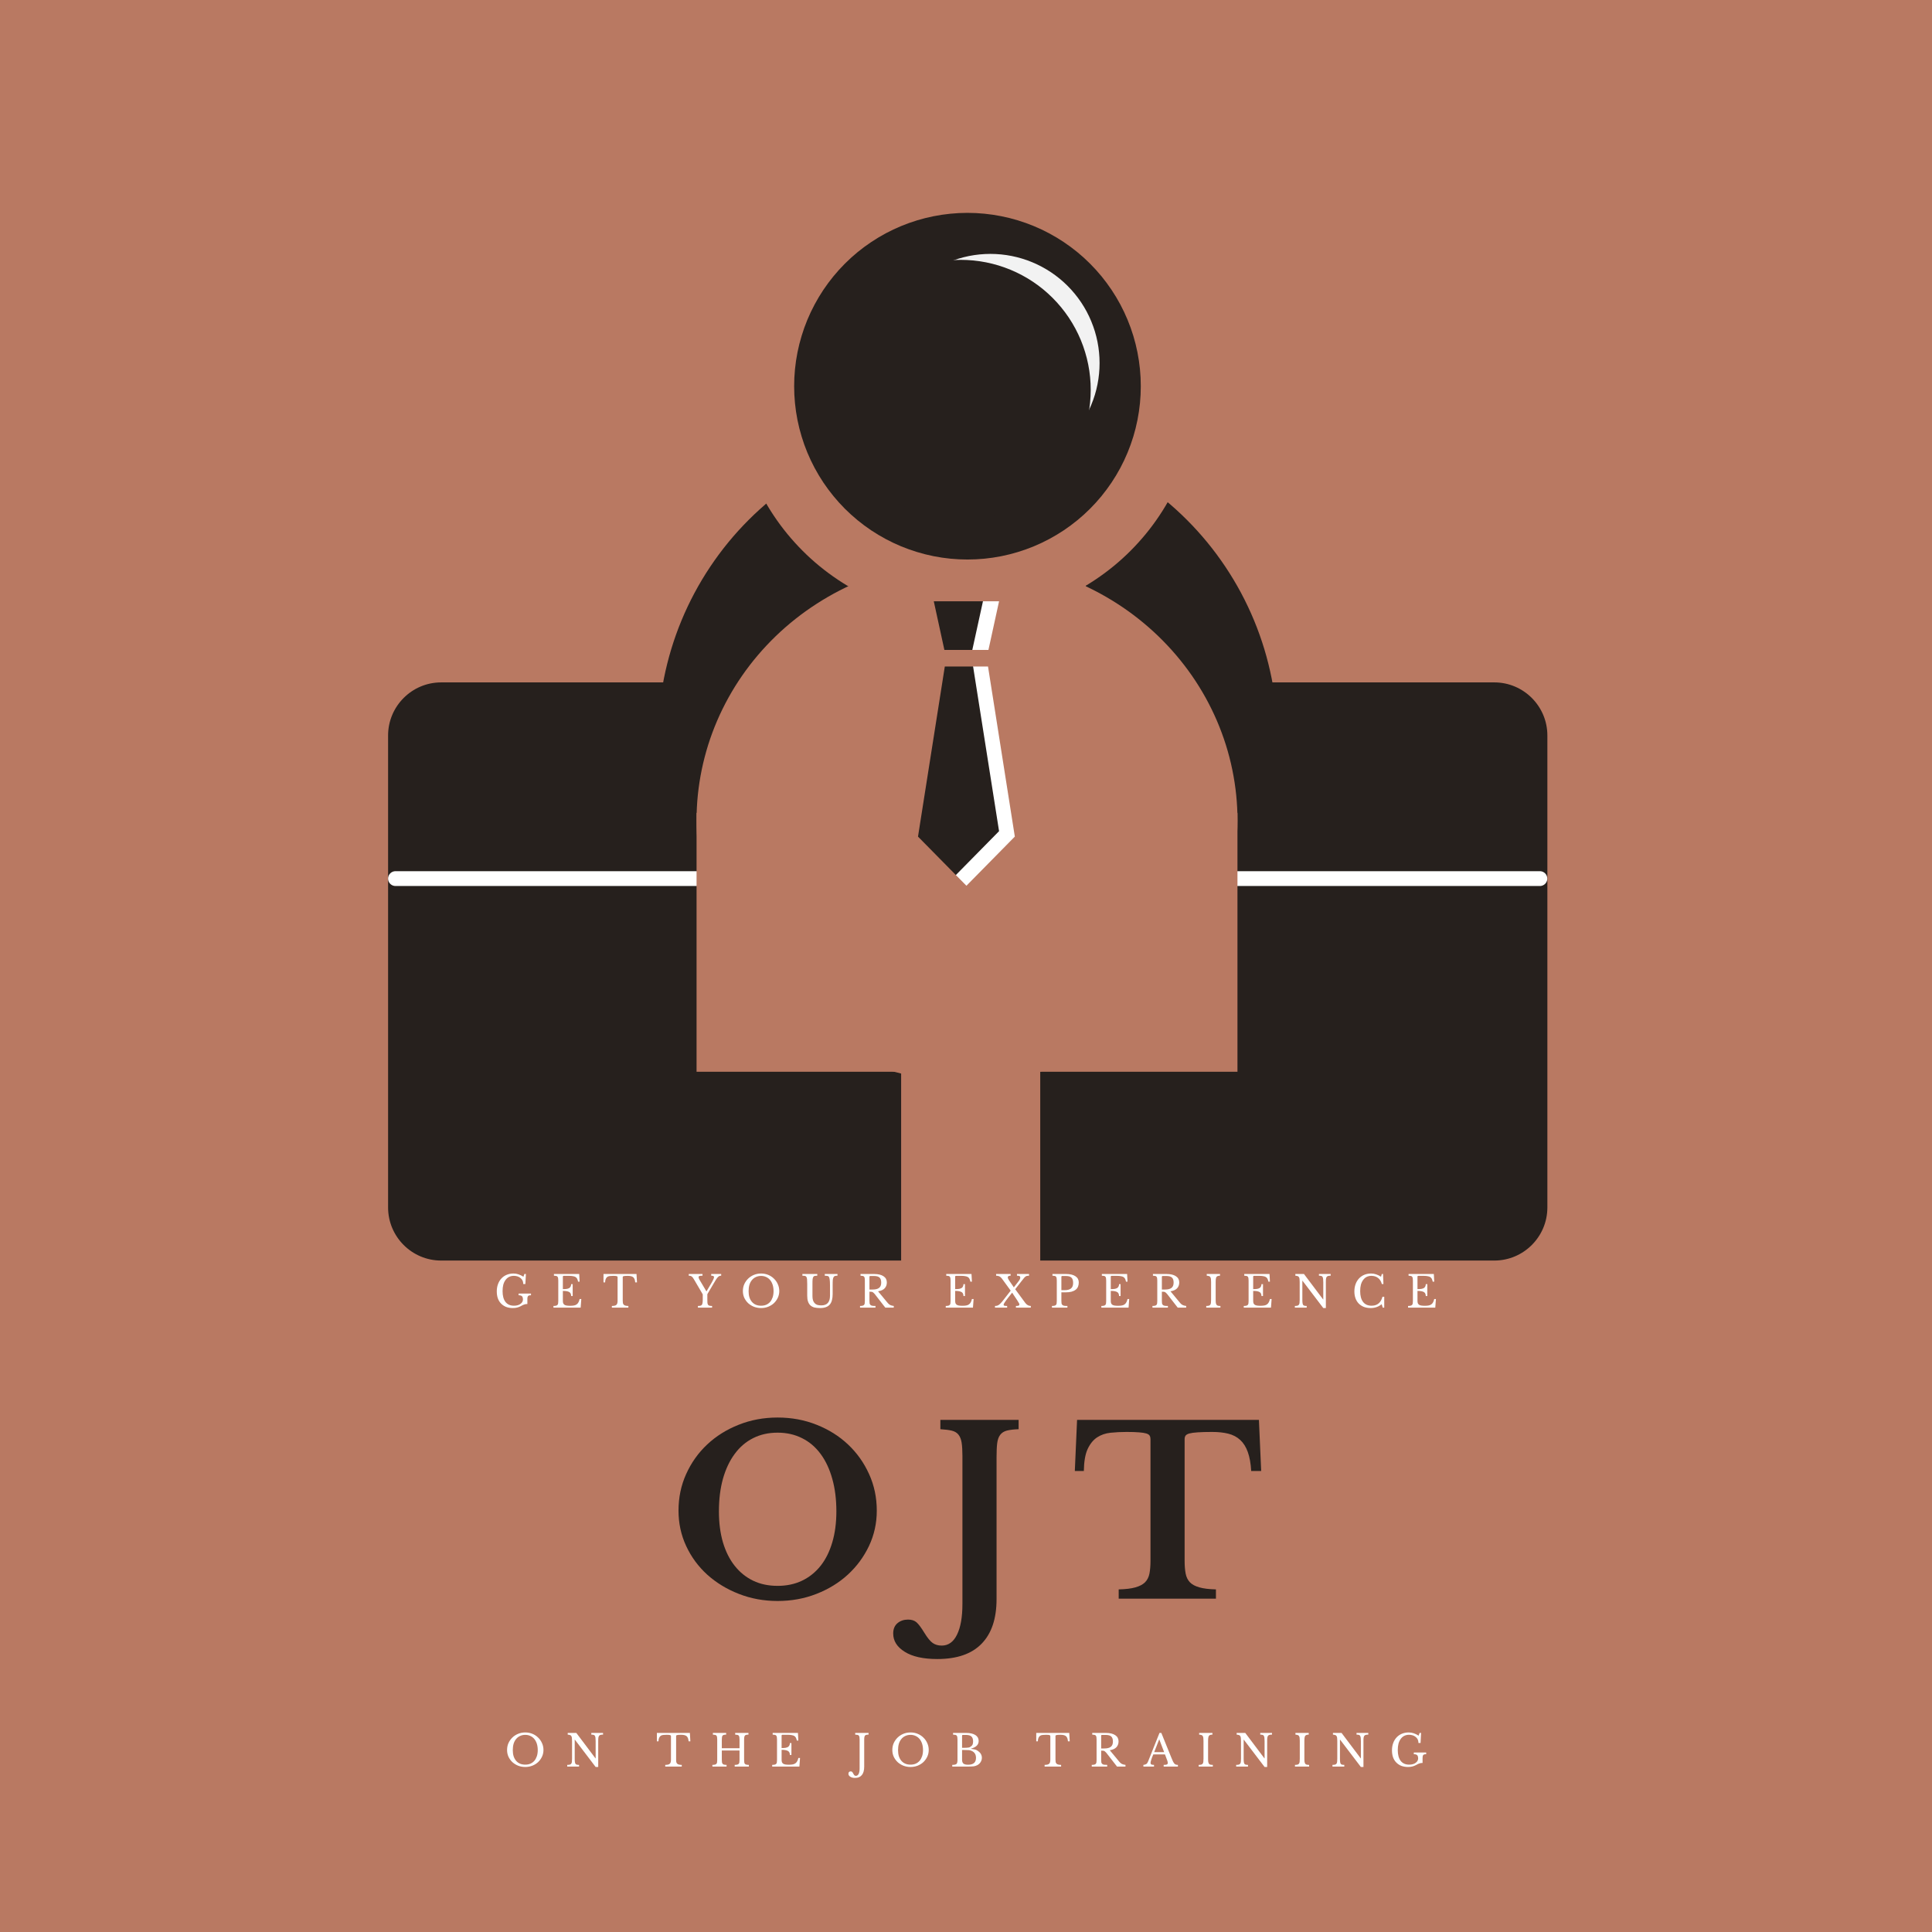 <?xml version="1.0" encoding="UTF-8"?><svg xmlns="http://www.w3.org/2000/svg" xmlns:xlink="http://www.w3.org/1999/xlink" width="375" zoomAndPan="magnify" viewBox="0 0 375 375" height="375" preserveAspectRatio="xMidYMid meet" version="1.0"><defs><g><g id="glyph-0-0"/><g id="glyph-0-1"><path d="M 21.266 -35.156 C 23.973 -35.156 26.5 -34.688 28.844 -33.75 C 31.188 -32.82 33.219 -31.547 34.938 -29.922 C 36.664 -28.297 38.023 -26.383 39.016 -24.188 C 40.016 -22 40.516 -19.629 40.516 -17.078 C 40.516 -14.641 40.008 -12.352 39 -10.219 C 37.988 -8.094 36.617 -6.238 34.891 -4.656 C 33.172 -3.082 31.141 -1.836 28.797 -0.922 C 26.453 -0.004 23.941 0.453 21.266 0.453 C 18.598 0.453 16.094 -0.004 13.75 -0.922 C 11.406 -1.836 9.359 -3.082 7.609 -4.656 C 5.867 -6.238 4.504 -8.094 3.516 -10.219 C 2.523 -12.352 2.031 -14.641 2.031 -17.078 C 2.031 -19.629 2.523 -22 3.516 -24.188 C 4.504 -26.383 5.863 -28.297 7.594 -29.922 C 9.32 -31.547 11.359 -32.82 13.703 -33.75 C 16.047 -34.688 18.566 -35.156 21.266 -35.156 Z M 21.266 -2.484 C 23.016 -2.484 24.594 -2.816 26 -3.484 C 27.414 -4.16 28.617 -5.125 29.609 -6.375 C 30.598 -7.625 31.352 -9.141 31.875 -10.922 C 32.406 -12.711 32.672 -14.719 32.672 -16.938 C 32.672 -19.281 32.406 -21.391 31.875 -23.266 C 31.352 -25.148 30.598 -26.758 29.609 -28.094 C 28.617 -29.438 27.414 -30.457 26 -31.156 C 24.594 -31.863 23.016 -32.219 21.266 -32.219 C 19.492 -32.219 17.91 -31.863 16.516 -31.156 C 15.117 -30.457 13.926 -29.438 12.938 -28.094 C 11.945 -26.758 11.188 -25.148 10.656 -23.266 C 10.133 -21.391 9.875 -19.281 9.875 -16.938 C 9.875 -14.719 10.133 -12.711 10.656 -10.922 C 11.188 -9.141 11.945 -7.625 12.938 -6.375 C 13.926 -5.125 15.117 -4.16 16.516 -3.484 C 17.91 -2.816 19.492 -2.484 21.266 -2.484 Z M 21.266 -2.484 "/></g><g id="glyph-0-2"><path d="M 5.859 -27.766 C 5.859 -28.805 5.805 -29.648 5.703 -30.297 C 5.598 -30.941 5.395 -31.453 5.094 -31.828 C 4.789 -32.211 4.359 -32.473 3.797 -32.609 C 3.242 -32.742 2.504 -32.836 1.578 -32.891 L 1.578 -34.703 L 16.766 -34.703 L 16.766 -32.891 C 15.828 -32.859 15.07 -32.77 14.5 -32.625 C 13.938 -32.477 13.504 -32.207 13.203 -31.812 C 12.898 -31.426 12.703 -30.883 12.609 -30.188 C 12.523 -29.5 12.484 -28.582 12.484 -27.438 L 12.484 0.094 C 12.484 3.875 11.52 6.754 9.594 8.734 C 7.676 10.723 4.805 11.719 0.984 11.719 C -1.742 11.719 -3.852 11.25 -5.344 10.312 C -6.832 9.383 -7.578 8.203 -7.578 6.766 C -7.578 5.891 -7.297 5.219 -6.734 4.75 C -6.18 4.289 -5.5 4.062 -4.688 4.062 C -4 4.062 -3.453 4.238 -3.047 4.594 C -2.641 4.957 -2.133 5.633 -1.531 6.625 C -0.926 7.613 -0.383 8.273 0.094 8.609 C 0.57 8.941 1.156 9.109 1.844 9.109 C 3.133 9.109 4.125 8.398 4.812 6.984 C 5.508 5.566 5.859 3.582 5.859 1.031 Z M 5.859 -27.766 "/></g><g id="glyph-0-3"><path d="M 36.719 -24.781 L 34.781 -24.781 C 34.695 -26.258 34.477 -27.484 34.125 -28.453 C 33.781 -29.43 33.289 -30.211 32.656 -30.797 C 32.031 -31.379 31.266 -31.785 30.359 -32.016 C 29.461 -32.242 28.414 -32.359 27.219 -32.359 C 26.039 -32.359 25.098 -32.332 24.391 -32.281 C 23.691 -32.238 23.156 -32.164 22.781 -32.062 C 22.406 -31.957 22.156 -31.812 22.031 -31.625 C 21.914 -31.445 21.859 -31.223 21.859 -30.953 L 21.859 -7.344 C 21.859 -6.383 21.926 -5.555 22.062 -4.859 C 22.195 -4.172 22.473 -3.609 22.891 -3.172 C 23.305 -2.742 23.922 -2.414 24.734 -2.188 C 25.547 -1.957 26.613 -1.828 27.938 -1.797 L 27.938 0 L 9.062 0 L 9.062 -1.797 C 10.406 -1.828 11.484 -1.957 12.297 -2.188 C 13.109 -2.414 13.734 -2.742 14.172 -3.172 C 14.609 -3.609 14.895 -4.172 15.031 -4.859 C 15.164 -5.555 15.234 -6.383 15.234 -7.344 L 15.234 -30.953 C 15.234 -31.223 15.18 -31.445 15.078 -31.625 C 14.973 -31.812 14.754 -31.957 14.422 -32.062 C 14.086 -32.164 13.613 -32.238 13 -32.281 C 12.383 -32.332 11.582 -32.359 10.594 -32.359 C 9.508 -32.359 8.473 -32.305 7.484 -32.203 C 6.492 -32.098 5.617 -31.797 4.859 -31.297 C 4.109 -30.797 3.5 -30.039 3.031 -29.031 C 2.57 -28.031 2.328 -26.613 2.297 -24.781 L 0.547 -24.781 L 0.984 -34.703 L 36.281 -34.703 Z M 36.719 -24.781 "/></g><g id="glyph-1-0"/><g id="glyph-1-1"><path d="M 3.625 0.078 C 3.145 0.078 2.711 0.004 2.328 -0.141 C 1.941 -0.297 1.613 -0.516 1.344 -0.797 C 1.07 -1.078 0.863 -1.414 0.719 -1.812 C 0.582 -2.219 0.516 -2.664 0.516 -3.156 C 0.516 -3.664 0.594 -4.133 0.75 -4.562 C 0.906 -4.988 1.125 -5.352 1.406 -5.656 C 1.695 -5.969 2.039 -6.207 2.438 -6.375 C 2.832 -6.539 3.273 -6.625 3.766 -6.625 C 4.098 -6.625 4.414 -6.57 4.719 -6.469 C 5.02 -6.375 5.344 -6.219 5.688 -6 L 5.875 -6.531 L 6.172 -6.531 L 6.062 -4.578 L 5.656 -4.578 C 5.656 -4.859 5.602 -5.098 5.5 -5.297 C 5.395 -5.492 5.254 -5.656 5.078 -5.781 C 4.91 -5.914 4.719 -6.016 4.5 -6.078 C 4.281 -6.141 4.055 -6.172 3.828 -6.172 C 3.484 -6.172 3.176 -6.102 2.906 -5.969 C 2.633 -5.832 2.406 -5.633 2.219 -5.375 C 2.031 -5.125 1.883 -4.816 1.781 -4.453 C 1.688 -4.086 1.641 -3.672 1.641 -3.203 C 1.641 -2.297 1.828 -1.598 2.203 -1.109 C 2.586 -0.617 3.141 -0.375 3.859 -0.375 C 4.129 -0.375 4.367 -0.406 4.578 -0.469 C 4.797 -0.531 4.977 -0.617 5.125 -0.734 C 5.281 -0.848 5.395 -0.973 5.469 -1.109 C 5.551 -1.254 5.594 -1.406 5.594 -1.562 C 5.594 -1.895 5.523 -2.117 5.391 -2.234 C 5.254 -2.348 5.039 -2.406 4.75 -2.406 L 4.75 -2.734 L 7.156 -2.734 L 7.156 -2.406 C 7.02 -2.406 6.906 -2.395 6.812 -2.375 C 6.719 -2.352 6.645 -2.312 6.594 -2.25 C 6.539 -2.188 6.504 -2.109 6.484 -2.016 C 6.461 -1.922 6.453 -1.801 6.453 -1.656 L 6.453 -0.703 C 6.348 -0.703 6.25 -0.695 6.156 -0.688 C 6.07 -0.676 5.984 -0.656 5.891 -0.625 C 5.797 -0.594 5.688 -0.551 5.562 -0.5 C 5.445 -0.445 5.312 -0.375 5.156 -0.281 C 4.957 -0.176 4.727 -0.086 4.469 -0.016 C 4.219 0.047 3.938 0.078 3.625 0.078 Z M 3.625 0.078 "/></g><g id="glyph-1-2"><path d="M 2.203 -3.594 C 2.516 -3.594 2.77 -3.609 2.969 -3.641 C 3.176 -3.68 3.336 -3.738 3.453 -3.812 C 3.578 -3.895 3.664 -4 3.719 -4.125 C 3.781 -4.25 3.812 -4.395 3.812 -4.562 L 4.109 -4.562 L 4.109 -2.25 L 3.812 -2.25 C 3.812 -2.414 3.785 -2.562 3.734 -2.688 C 3.691 -2.812 3.609 -2.914 3.484 -3 C 3.359 -3.082 3.191 -3.145 2.984 -3.188 C 2.785 -3.227 2.523 -3.25 2.203 -3.25 L 2.203 -1.328 C 2.203 -1.141 2.223 -0.984 2.266 -0.859 C 2.316 -0.742 2.395 -0.645 2.5 -0.562 C 2.613 -0.488 2.758 -0.438 2.938 -0.406 C 3.125 -0.375 3.348 -0.359 3.609 -0.359 C 3.91 -0.359 4.164 -0.379 4.375 -0.422 C 4.582 -0.461 4.754 -0.535 4.891 -0.641 C 5.035 -0.742 5.148 -0.879 5.234 -1.047 C 5.328 -1.211 5.398 -1.422 5.453 -1.672 L 5.781 -1.672 L 5.656 0 L 0.375 0 L 0.375 -0.328 C 0.57 -0.328 0.734 -0.344 0.859 -0.375 C 0.984 -0.406 1.078 -0.453 1.141 -0.516 C 1.211 -0.586 1.258 -0.688 1.281 -0.812 C 1.301 -0.938 1.312 -1.098 1.312 -1.297 L 1.312 -5.25 C 1.312 -5.445 1.301 -5.602 1.281 -5.719 C 1.258 -5.844 1.219 -5.941 1.156 -6.016 C 1.102 -6.086 1.02 -6.133 0.906 -6.156 C 0.789 -6.176 0.645 -6.191 0.469 -6.203 L 0.469 -6.531 L 5.375 -6.531 L 5.453 -5.047 L 5.156 -5.047 C 5.113 -5.266 5.055 -5.445 4.984 -5.594 C 4.91 -5.738 4.805 -5.852 4.672 -5.938 C 4.535 -6.02 4.363 -6.078 4.156 -6.109 C 3.957 -6.148 3.711 -6.172 3.422 -6.172 L 2.344 -6.172 C 2.25 -6.172 2.203 -6.125 2.203 -6.031 Z M 2.203 -3.594 "/></g><g id="glyph-1-3"><path d="M 6.672 -4.906 L 6.328 -4.906 C 6.305 -5.156 6.266 -5.359 6.203 -5.516 C 6.141 -5.68 6.051 -5.812 5.938 -5.906 C 5.82 -6 5.676 -6.066 5.5 -6.109 C 5.32 -6.148 5.113 -6.172 4.875 -6.172 C 4.664 -6.172 4.492 -6.164 4.359 -6.156 C 4.234 -6.145 4.133 -6.129 4.062 -6.109 C 4 -6.086 3.957 -6.062 3.938 -6.031 C 3.914 -6 3.906 -5.957 3.906 -5.906 L 3.906 -1.359 C 3.906 -1.18 3.914 -1.023 3.938 -0.891 C 3.969 -0.766 4.02 -0.66 4.094 -0.578 C 4.176 -0.492 4.289 -0.43 4.438 -0.391 C 4.582 -0.348 4.77 -0.328 5 -0.328 L 5 0 L 1.797 0 L 1.797 -0.328 C 2.035 -0.328 2.227 -0.348 2.375 -0.391 C 2.52 -0.43 2.629 -0.492 2.703 -0.578 C 2.785 -0.66 2.836 -0.766 2.859 -0.891 C 2.891 -1.023 2.906 -1.18 2.906 -1.359 L 2.906 -5.906 C 2.906 -5.957 2.895 -6 2.875 -6.031 C 2.852 -6.062 2.812 -6.086 2.75 -6.109 C 2.695 -6.129 2.613 -6.145 2.5 -6.156 C 2.395 -6.164 2.25 -6.172 2.062 -6.172 C 1.844 -6.172 1.641 -6.16 1.453 -6.141 C 1.266 -6.129 1.098 -6.082 0.953 -6 C 0.816 -5.914 0.707 -5.785 0.625 -5.609 C 0.539 -5.441 0.492 -5.207 0.484 -4.906 L 0.172 -4.906 L 0.172 -6.531 L 6.578 -6.531 Z M 6.672 -4.906 "/></g><g id="glyph-1-4"/><g id="glyph-1-5"><path d="M 0.969 -5.484 C 0.883 -5.629 0.805 -5.75 0.734 -5.844 C 0.66 -5.938 0.582 -6.008 0.5 -6.062 C 0.426 -6.125 0.348 -6.16 0.266 -6.172 C 0.18 -6.191 0.078 -6.203 -0.047 -6.203 L -0.047 -6.531 L 2.625 -6.531 L 2.625 -6.203 C 2.344 -6.203 2.145 -6.18 2.031 -6.141 C 1.914 -6.098 1.859 -6.023 1.859 -5.922 C 1.859 -5.805 1.922 -5.633 2.047 -5.406 L 3.375 -3.172 L 3.406 -3.172 L 4.359 -4.781 C 4.535 -5.082 4.66 -5.32 4.734 -5.5 C 4.816 -5.676 4.859 -5.816 4.859 -5.922 C 4.859 -6.023 4.816 -6.098 4.734 -6.141 C 4.648 -6.18 4.508 -6.203 4.312 -6.203 L 4.312 -6.531 L 6.25 -6.531 L 6.25 -6.203 C 6.133 -6.203 6.031 -6.188 5.938 -6.156 C 5.844 -6.125 5.742 -6.055 5.641 -5.953 C 5.535 -5.848 5.422 -5.707 5.297 -5.531 C 5.18 -5.352 5.035 -5.113 4.859 -4.812 L 3.562 -2.609 L 3.562 -1.609 C 3.562 -1.328 3.566 -1.102 3.578 -0.938 C 3.598 -0.77 3.641 -0.641 3.703 -0.547 C 3.773 -0.461 3.867 -0.406 3.984 -0.375 C 4.109 -0.344 4.273 -0.328 4.484 -0.328 L 4.484 0 L 1.734 0 L 1.734 -0.328 C 1.93 -0.328 2.094 -0.344 2.219 -0.375 C 2.344 -0.406 2.438 -0.461 2.5 -0.547 C 2.562 -0.629 2.602 -0.75 2.625 -0.906 C 2.656 -1.07 2.672 -1.285 2.672 -1.547 L 2.672 -2.578 Z M 0.969 -5.484 "/></g><g id="glyph-1-6"><path d="M 4.016 -6.625 C 4.516 -6.625 4.977 -6.535 5.406 -6.359 C 5.832 -6.18 6.203 -5.938 6.516 -5.625 C 6.836 -5.32 7.086 -4.961 7.266 -4.547 C 7.453 -4.141 7.547 -3.695 7.547 -3.219 C 7.547 -2.758 7.453 -2.328 7.266 -1.922 C 7.078 -1.523 6.828 -1.176 6.516 -0.875 C 6.203 -0.582 5.828 -0.348 5.391 -0.172 C 4.961 -0.004 4.504 0.078 4.016 0.078 C 3.523 0.078 3.062 -0.004 2.625 -0.172 C 2.195 -0.348 1.82 -0.582 1.5 -0.875 C 1.188 -1.176 0.938 -1.523 0.75 -1.922 C 0.57 -2.328 0.484 -2.758 0.484 -3.219 C 0.484 -3.695 0.57 -4.141 0.75 -4.547 C 0.938 -4.961 1.188 -5.32 1.5 -5.625 C 1.82 -5.938 2.195 -6.18 2.625 -6.359 C 3.051 -6.535 3.516 -6.625 4.016 -6.625 Z M 4.016 -0.375 C 4.391 -0.375 4.723 -0.438 5.016 -0.562 C 5.316 -0.695 5.57 -0.883 5.781 -1.125 C 5.988 -1.375 6.148 -1.672 6.266 -2.016 C 6.379 -2.367 6.438 -2.758 6.438 -3.188 C 6.438 -3.645 6.379 -4.055 6.266 -4.422 C 6.148 -4.785 5.988 -5.094 5.781 -5.344 C 5.57 -5.602 5.316 -5.801 5.016 -5.938 C 4.723 -6.082 4.391 -6.156 4.016 -6.156 C 3.641 -6.156 3.301 -6.082 3 -5.938 C 2.695 -5.801 2.441 -5.602 2.234 -5.344 C 2.023 -5.094 1.863 -4.785 1.75 -4.422 C 1.645 -4.055 1.594 -3.645 1.594 -3.188 C 1.594 -2.758 1.645 -2.367 1.75 -2.016 C 1.863 -1.672 2.023 -1.375 2.234 -1.125 C 2.441 -0.883 2.695 -0.695 3 -0.562 C 3.301 -0.438 3.641 -0.375 4.016 -0.375 Z M 4.016 -0.375 "/></g><g id="glyph-1-7"><path d="M 6.125 -2.625 C 6.125 -2.176 6.078 -1.781 5.984 -1.438 C 5.898 -1.102 5.758 -0.82 5.562 -0.594 C 5.375 -0.375 5.125 -0.207 4.812 -0.094 C 4.5 0.02 4.125 0.078 3.688 0.078 C 3.258 0.078 2.891 0.039 2.578 -0.031 C 2.273 -0.113 2.02 -0.25 1.812 -0.438 C 1.602 -0.633 1.445 -0.883 1.344 -1.188 C 1.238 -1.488 1.188 -1.863 1.188 -2.312 L 1.188 -4.562 C 1.188 -4.977 1.176 -5.297 1.156 -5.516 C 1.133 -5.742 1.078 -5.914 0.984 -6.031 C 0.91 -6.102 0.816 -6.148 0.703 -6.172 C 0.586 -6.191 0.438 -6.203 0.25 -6.203 L 0.25 -6.531 L 3.141 -6.531 L 3.141 -6.203 C 2.941 -6.203 2.785 -6.191 2.672 -6.172 C 2.555 -6.148 2.461 -6.094 2.391 -6 C 2.316 -5.906 2.266 -5.742 2.234 -5.516 C 2.211 -5.297 2.203 -4.977 2.203 -4.562 L 2.203 -2.25 C 2.203 -1.957 2.234 -1.695 2.297 -1.469 C 2.359 -1.25 2.457 -1.062 2.594 -0.906 C 2.727 -0.75 2.898 -0.629 3.109 -0.547 C 3.328 -0.473 3.598 -0.438 3.922 -0.438 C 4.484 -0.438 4.906 -0.594 5.188 -0.906 C 5.469 -1.227 5.609 -1.691 5.609 -2.297 L 5.609 -4.344 C 5.609 -4.844 5.586 -5.223 5.547 -5.484 C 5.516 -5.742 5.445 -5.93 5.344 -6.047 C 5.258 -6.117 5.156 -6.16 5.031 -6.172 C 4.914 -6.191 4.77 -6.203 4.594 -6.203 L 4.594 -6.531 L 7.062 -6.531 L 7.062 -6.203 C 6.875 -6.203 6.723 -6.188 6.609 -6.156 C 6.492 -6.133 6.406 -6.078 6.344 -5.984 C 6.25 -5.859 6.188 -5.672 6.156 -5.422 C 6.133 -5.172 6.125 -4.812 6.125 -4.344 Z M 6.125 -2.625 "/></g><g id="glyph-1-8"><path d="M 5.578 -4.891 C 5.578 -4.441 5.441 -4.066 5.172 -3.766 C 4.898 -3.461 4.469 -3.266 3.875 -3.172 L 5.75 -0.906 C 5.906 -0.719 6.07 -0.582 6.25 -0.5 C 6.438 -0.414 6.66 -0.359 6.922 -0.328 L 6.922 0 L 5.281 0 L 3.203 -2.672 C 3.129 -2.766 3.055 -2.836 2.984 -2.891 C 2.922 -2.953 2.852 -3 2.781 -3.031 C 2.719 -3.062 2.641 -3.078 2.547 -3.078 C 2.453 -3.086 2.336 -3.094 2.203 -3.094 L 2.203 -1.328 C 2.203 -1.117 2.211 -0.945 2.234 -0.812 C 2.266 -0.688 2.32 -0.586 2.406 -0.516 C 2.488 -0.441 2.609 -0.391 2.766 -0.359 C 2.922 -0.336 3.125 -0.328 3.375 -0.328 L 3.375 0 L 0.375 0 L 0.375 -0.328 C 0.57 -0.328 0.734 -0.344 0.859 -0.375 C 0.984 -0.406 1.078 -0.453 1.141 -0.516 C 1.211 -0.586 1.258 -0.688 1.281 -0.812 C 1.301 -0.938 1.312 -1.098 1.312 -1.297 L 1.312 -5.25 C 1.312 -5.445 1.301 -5.602 1.281 -5.719 C 1.258 -5.844 1.219 -5.941 1.156 -6.016 C 1.102 -6.086 1.02 -6.133 0.906 -6.156 C 0.789 -6.176 0.645 -6.191 0.469 -6.203 L 0.469 -6.531 L 3.125 -6.531 C 3.906 -6.531 4.508 -6.383 4.938 -6.094 C 5.363 -5.812 5.578 -5.41 5.578 -4.891 Z M 2.203 -3.516 L 2.812 -3.516 C 3.375 -3.516 3.789 -3.617 4.062 -3.828 C 4.344 -4.035 4.484 -4.379 4.484 -4.859 C 4.484 -5.316 4.375 -5.645 4.156 -5.844 C 3.938 -6.039 3.594 -6.141 3.125 -6.141 L 2.344 -6.141 C 2.25 -6.141 2.203 -6.086 2.203 -5.984 Z M 2.203 -3.516 "/></g><g id="glyph-1-9"><path d="M 5.891 -0.922 C 6.191 -0.523 6.551 -0.328 6.969 -0.328 L 6.969 0 L 4.078 0 L 4.078 -0.328 C 4.336 -0.328 4.516 -0.348 4.609 -0.391 C 4.703 -0.441 4.75 -0.508 4.75 -0.594 C 4.75 -0.633 4.742 -0.676 4.734 -0.719 C 4.723 -0.758 4.703 -0.812 4.672 -0.875 C 4.641 -0.938 4.594 -1.008 4.531 -1.094 C 4.477 -1.188 4.406 -1.305 4.312 -1.453 L 3.344 -2.906 L 2.609 -1.984 C 2.43 -1.766 2.285 -1.57 2.172 -1.406 C 2.055 -1.25 1.961 -1.113 1.891 -1 C 1.816 -0.895 1.766 -0.805 1.734 -0.734 C 1.703 -0.66 1.688 -0.598 1.688 -0.547 C 1.688 -0.461 1.734 -0.406 1.828 -0.375 C 1.93 -0.344 2.113 -0.328 2.375 -0.328 L 2.375 0 L 0.016 0 L 0.016 -0.328 C 0.148 -0.328 0.27 -0.336 0.375 -0.359 C 0.488 -0.391 0.598 -0.438 0.703 -0.5 C 0.816 -0.57 0.926 -0.66 1.031 -0.766 C 1.145 -0.879 1.27 -1.016 1.406 -1.172 L 3.062 -3.297 L 1.344 -5.656 C 1.195 -5.852 1.035 -5.992 0.859 -6.078 C 0.691 -6.16 0.484 -6.203 0.234 -6.203 L 0.234 -6.531 L 3.047 -6.531 L 3.047 -6.203 C 2.68 -6.203 2.5 -6.094 2.5 -5.875 C 2.5 -5.738 2.578 -5.551 2.734 -5.312 L 3.672 -3.938 L 4.5 -5 C 4.656 -5.195 4.766 -5.359 4.828 -5.484 C 4.891 -5.609 4.922 -5.727 4.922 -5.844 C 4.922 -5.977 4.875 -6.07 4.781 -6.125 C 4.688 -6.176 4.52 -6.203 4.281 -6.203 L 4.281 -6.531 L 6.625 -6.531 L 6.625 -6.203 C 6.488 -6.203 6.367 -6.191 6.266 -6.172 C 6.172 -6.16 6.078 -6.125 5.984 -6.062 C 5.891 -6 5.785 -5.906 5.672 -5.781 C 5.566 -5.664 5.441 -5.508 5.297 -5.312 L 3.938 -3.578 Z M 5.891 -0.922 "/></g><g id="glyph-1-10"><path d="M 5.578 -4.891 C 5.578 -4.598 5.531 -4.332 5.438 -4.094 C 5.344 -3.852 5.191 -3.648 4.984 -3.484 C 4.773 -3.316 4.504 -3.188 4.172 -3.094 C 3.848 -3.008 3.445 -2.969 2.969 -2.969 L 2.203 -2.969 L 2.203 -1.328 C 2.203 -1.117 2.211 -0.945 2.234 -0.812 C 2.266 -0.688 2.32 -0.586 2.406 -0.516 C 2.488 -0.441 2.609 -0.391 2.766 -0.359 C 2.922 -0.336 3.125 -0.328 3.375 -0.328 L 3.375 0 L 0.375 0 L 0.375 -0.328 C 0.57 -0.328 0.734 -0.344 0.859 -0.375 C 0.984 -0.406 1.078 -0.453 1.141 -0.516 C 1.211 -0.586 1.258 -0.688 1.281 -0.812 C 1.301 -0.938 1.312 -1.098 1.312 -1.297 L 1.312 -5.25 C 1.312 -5.445 1.301 -5.602 1.281 -5.719 C 1.258 -5.844 1.219 -5.941 1.156 -6.016 C 1.102 -6.086 1.02 -6.133 0.906 -6.156 C 0.789 -6.176 0.645 -6.191 0.469 -6.203 L 0.469 -6.531 L 3.125 -6.531 C 3.906 -6.531 4.508 -6.383 4.938 -6.094 C 5.363 -5.812 5.578 -5.41 5.578 -4.891 Z M 2.203 -3.391 L 2.812 -3.391 C 3.375 -3.391 3.789 -3.5 4.062 -3.719 C 4.344 -3.938 4.484 -4.297 4.484 -4.797 C 4.484 -5.273 4.375 -5.617 4.156 -5.828 C 3.938 -6.035 3.594 -6.141 3.125 -6.141 L 2.344 -6.141 C 2.25 -6.141 2.203 -6.086 2.203 -5.984 Z M 2.203 -3.391 "/></g><g id="glyph-1-11"><path d="M 2.203 -1.609 C 2.203 -1.316 2.211 -1.086 2.234 -0.922 C 2.266 -0.766 2.312 -0.641 2.375 -0.547 C 2.438 -0.461 2.523 -0.406 2.641 -0.375 C 2.766 -0.344 2.926 -0.328 3.125 -0.328 L 3.125 0 L 0.375 0 L 0.375 -0.328 C 0.57 -0.328 0.734 -0.344 0.859 -0.375 C 0.984 -0.406 1.078 -0.461 1.141 -0.547 C 1.211 -0.629 1.258 -0.75 1.281 -0.906 C 1.301 -1.062 1.312 -1.273 1.312 -1.547 L 1.312 -4.984 C 1.312 -5.223 1.301 -5.422 1.281 -5.578 C 1.258 -5.734 1.219 -5.852 1.156 -5.938 C 1.102 -6.031 1.02 -6.094 0.906 -6.125 C 0.789 -6.164 0.645 -6.191 0.469 -6.203 L 0.469 -6.531 L 3.047 -6.531 L 3.047 -6.203 C 2.867 -6.203 2.723 -6.18 2.609 -6.141 C 2.492 -6.098 2.406 -6.031 2.344 -5.938 C 2.289 -5.844 2.254 -5.711 2.234 -5.547 C 2.211 -5.391 2.203 -5.18 2.203 -4.922 Z M 2.203 -1.609 "/></g><g id="glyph-1-12"><path d="M 5.891 0.078 L 1.859 -5.219 L 1.828 -5.219 L 1.828 -1.609 C 1.828 -1.316 1.836 -1.086 1.859 -0.922 C 1.879 -0.766 1.914 -0.641 1.969 -0.547 C 2.031 -0.461 2.113 -0.406 2.219 -0.375 C 2.332 -0.344 2.484 -0.328 2.672 -0.328 L 2.672 0 L 0.375 0 L 0.375 -0.328 C 0.57 -0.328 0.734 -0.344 0.859 -0.375 C 0.984 -0.406 1.078 -0.461 1.141 -0.547 C 1.211 -0.629 1.258 -0.75 1.281 -0.906 C 1.301 -1.062 1.312 -1.273 1.312 -1.547 L 1.312 -4.984 C 1.312 -5.223 1.301 -5.422 1.281 -5.578 C 1.258 -5.734 1.219 -5.852 1.156 -5.938 C 1.102 -6.031 1.02 -6.094 0.906 -6.125 C 0.789 -6.164 0.645 -6.191 0.469 -6.203 L 0.469 -6.531 L 2.141 -6.531 L 5.859 -1.594 L 5.891 -1.594 L 5.891 -4.922 C 5.891 -5.203 5.879 -5.426 5.859 -5.594 C 5.836 -5.758 5.797 -5.891 5.734 -5.984 C 5.68 -6.078 5.598 -6.133 5.484 -6.156 C 5.367 -6.188 5.223 -6.203 5.047 -6.203 L 5.047 -6.531 L 7.328 -6.531 L 7.328 -6.203 C 7.129 -6.203 6.969 -6.188 6.844 -6.156 C 6.727 -6.125 6.633 -6.066 6.562 -5.984 C 6.5 -5.898 6.453 -5.773 6.422 -5.609 C 6.398 -5.453 6.391 -5.242 6.391 -4.984 L 6.391 0.078 Z M 5.891 0.078 "/></g><g id="glyph-1-13"><path d="M 5.844 -6.531 L 6.078 -6.531 L 6.156 -4.578 L 5.844 -4.578 C 5.719 -5.078 5.477 -5.469 5.125 -5.75 C 4.77 -6.031 4.336 -6.172 3.828 -6.172 C 3.484 -6.172 3.176 -6.102 2.906 -5.969 C 2.633 -5.832 2.406 -5.633 2.219 -5.375 C 2.031 -5.125 1.883 -4.816 1.781 -4.453 C 1.688 -4.086 1.641 -3.672 1.641 -3.203 C 1.641 -2.297 1.828 -1.598 2.203 -1.109 C 2.586 -0.617 3.141 -0.375 3.859 -0.375 C 4.953 -0.375 5.656 -0.953 5.969 -2.109 L 6.312 -2.109 L 6.312 0 L 6.016 0 L 5.812 -0.672 C 5.219 -0.172 4.504 0.078 3.672 0.078 C 3.18 0.078 2.742 0.004 2.359 -0.141 C 1.973 -0.297 1.641 -0.516 1.359 -0.797 C 1.086 -1.078 0.879 -1.414 0.734 -1.812 C 0.586 -2.219 0.516 -2.664 0.516 -3.156 C 0.516 -3.664 0.594 -4.133 0.75 -4.562 C 0.906 -4.988 1.125 -5.352 1.406 -5.656 C 1.695 -5.969 2.039 -6.207 2.438 -6.375 C 2.832 -6.539 3.273 -6.625 3.766 -6.625 C 4.098 -6.625 4.414 -6.57 4.719 -6.469 C 5.02 -6.375 5.344 -6.219 5.688 -6 Z M 5.844 -6.531 "/></g><g id="glyph-1-14"><path d="M 6.531 -1.344 C 6.531 -1.133 6.539 -0.961 6.562 -0.828 C 6.582 -0.691 6.625 -0.586 6.688 -0.516 C 6.758 -0.453 6.852 -0.406 6.969 -0.375 C 7.094 -0.344 7.254 -0.328 7.453 -0.328 L 7.453 0 L 4.703 0 L 4.703 -0.328 C 4.898 -0.328 5.062 -0.344 5.188 -0.375 C 5.312 -0.406 5.406 -0.453 5.469 -0.516 C 5.539 -0.586 5.586 -0.688 5.609 -0.812 C 5.629 -0.938 5.641 -1.098 5.641 -1.297 L 5.641 -3.125 L 2.203 -3.125 L 2.203 -1.344 C 2.203 -1.133 2.211 -0.961 2.234 -0.828 C 2.266 -0.691 2.312 -0.586 2.375 -0.516 C 2.438 -0.453 2.523 -0.406 2.641 -0.375 C 2.766 -0.344 2.926 -0.328 3.125 -0.328 L 3.125 0 L 0.375 0 L 0.375 -0.328 C 0.57 -0.328 0.734 -0.344 0.859 -0.375 C 0.984 -0.406 1.078 -0.453 1.141 -0.516 C 1.211 -0.586 1.258 -0.688 1.281 -0.812 C 1.301 -0.938 1.312 -1.098 1.312 -1.297 L 1.312 -5.25 C 1.312 -5.445 1.301 -5.602 1.281 -5.719 C 1.258 -5.844 1.219 -5.941 1.156 -6.016 C 1.102 -6.086 1.02 -6.133 0.906 -6.156 C 0.789 -6.176 0.645 -6.191 0.469 -6.203 L 0.469 -6.531 L 3.047 -6.531 L 3.047 -6.203 C 2.867 -6.203 2.723 -6.188 2.609 -6.156 C 2.492 -6.133 2.406 -6.082 2.344 -6 C 2.289 -5.926 2.254 -5.82 2.234 -5.688 C 2.211 -5.562 2.203 -5.395 2.203 -5.188 L 2.203 -3.562 L 5.641 -3.562 L 5.641 -5.25 C 5.641 -5.445 5.629 -5.602 5.609 -5.719 C 5.586 -5.844 5.547 -5.941 5.484 -6.016 C 5.43 -6.086 5.348 -6.133 5.234 -6.156 C 5.117 -6.176 4.973 -6.191 4.797 -6.203 L 4.797 -6.531 L 7.375 -6.531 L 7.375 -6.203 C 7.188 -6.203 7.035 -6.188 6.922 -6.156 C 6.816 -6.133 6.734 -6.082 6.672 -6 C 6.617 -5.926 6.582 -5.82 6.562 -5.688 C 6.539 -5.562 6.531 -5.395 6.531 -5.188 Z M 6.531 -1.344 "/></g><g id="glyph-1-15"><path d="M 1.234 -5.25 C 1.234 -5.445 1.223 -5.602 1.203 -5.719 C 1.18 -5.844 1.141 -5.941 1.078 -6.016 C 1.023 -6.086 0.941 -6.133 0.828 -6.156 C 0.711 -6.176 0.562 -6.191 0.375 -6.203 L 0.375 -6.531 L 2.969 -6.531 L 2.969 -6.203 C 2.781 -6.203 2.629 -6.188 2.516 -6.156 C 2.41 -6.133 2.328 -6.082 2.266 -6 C 2.211 -5.926 2.176 -5.82 2.156 -5.688 C 2.133 -5.562 2.125 -5.395 2.125 -5.188 L 2.125 0.016 C 2.125 0.734 1.973 1.273 1.672 1.641 C 1.367 2.016 0.93 2.203 0.359 2.203 C -0.035 2.203 -0.348 2.125 -0.578 1.969 C -0.816 1.82 -0.938 1.629 -0.938 1.391 C -0.938 1.234 -0.895 1.117 -0.812 1.047 C -0.738 0.973 -0.633 0.938 -0.5 0.938 C -0.395 0.938 -0.305 0.961 -0.234 1.016 C -0.172 1.066 -0.098 1.172 -0.016 1.328 C 0.078 1.516 0.16 1.641 0.234 1.703 C 0.305 1.766 0.398 1.797 0.516 1.797 C 0.742 1.797 0.922 1.672 1.047 1.422 C 1.172 1.172 1.234 0.816 1.234 0.359 Z M 1.234 -5.25 "/></g><g id="glyph-1-16"><path d="M 0.328 0 L 0.328 -0.328 C 0.547 -0.328 0.719 -0.344 0.844 -0.375 C 0.977 -0.406 1.082 -0.453 1.156 -0.516 C 1.227 -0.586 1.273 -0.688 1.297 -0.812 C 1.328 -0.938 1.344 -1.098 1.344 -1.297 L 1.344 -5.25 C 1.344 -5.445 1.332 -5.602 1.312 -5.719 C 1.289 -5.844 1.25 -5.941 1.188 -6.016 C 1.133 -6.086 1.051 -6.133 0.938 -6.156 C 0.82 -6.176 0.672 -6.191 0.484 -6.203 L 0.484 -6.531 L 3.031 -6.531 C 3.789 -6.531 4.383 -6.395 4.812 -6.125 C 5.238 -5.852 5.453 -5.473 5.453 -4.984 C 5.453 -4.609 5.332 -4.301 5.094 -4.062 C 4.863 -3.82 4.492 -3.629 3.984 -3.484 L 3.984 -3.438 C 4.148 -3.426 4.297 -3.406 4.422 -3.375 C 4.555 -3.352 4.676 -3.328 4.781 -3.297 C 4.883 -3.273 4.977 -3.238 5.062 -3.188 C 5.156 -3.145 5.242 -3.094 5.328 -3.031 C 5.828 -2.676 6.078 -2.234 6.078 -1.703 C 6.078 -1.398 5.992 -1.117 5.828 -0.859 C 5.66 -0.598 5.43 -0.395 5.141 -0.25 C 5.035 -0.195 4.93 -0.156 4.828 -0.125 C 4.734 -0.094 4.617 -0.066 4.484 -0.047 C 4.348 -0.035 4.188 -0.023 4 -0.016 C 3.82 -0.004 3.613 0 3.375 0 Z M 3.406 -0.359 C 4.426 -0.359 4.938 -0.801 4.938 -1.688 C 4.938 -2.32 4.676 -2.766 4.156 -3.016 C 4.062 -3.055 3.973 -3.094 3.891 -3.125 C 3.805 -3.156 3.707 -3.176 3.594 -3.188 C 3.477 -3.195 3.344 -3.203 3.188 -3.203 C 3.031 -3.211 2.836 -3.219 2.609 -3.219 L 2.234 -3.219 L 2.234 -1.328 C 2.234 -0.984 2.32 -0.734 2.5 -0.578 C 2.688 -0.43 2.988 -0.359 3.406 -0.359 Z M 2.703 -3.641 C 2.879 -3.641 3.023 -3.645 3.141 -3.656 C 3.266 -3.664 3.367 -3.676 3.453 -3.688 C 3.535 -3.695 3.609 -3.711 3.672 -3.734 C 3.742 -3.766 3.812 -3.805 3.875 -3.859 C 4.062 -3.961 4.191 -4.094 4.266 -4.25 C 4.336 -4.414 4.375 -4.625 4.375 -4.875 C 4.375 -5.32 4.266 -5.645 4.047 -5.844 C 3.828 -6.039 3.488 -6.141 3.031 -6.141 L 2.375 -6.141 C 2.281 -6.141 2.234 -6.086 2.234 -5.984 L 2.234 -3.641 Z M 2.703 -3.641 "/></g><g id="glyph-1-17"><path d="M 4.141 -2.359 L 1.875 -2.359 C 1.781 -2.129 1.695 -1.926 1.625 -1.75 C 1.562 -1.57 1.508 -1.414 1.469 -1.281 C 1.426 -1.156 1.395 -1.047 1.375 -0.953 C 1.352 -0.867 1.344 -0.797 1.344 -0.734 C 1.344 -0.578 1.395 -0.469 1.5 -0.406 C 1.602 -0.352 1.773 -0.328 2.016 -0.328 L 2.016 0 L -0.047 0 L -0.047 -0.328 C 0.078 -0.336 0.188 -0.359 0.281 -0.391 C 0.375 -0.422 0.457 -0.457 0.531 -0.5 C 0.602 -0.551 0.664 -0.617 0.719 -0.703 C 0.77 -0.785 0.82 -0.891 0.875 -1.016 L 3.078 -6.531 L 3.438 -6.531 L 5.375 -1.75 C 5.5 -1.426 5.609 -1.172 5.703 -0.984 C 5.805 -0.797 5.898 -0.656 5.984 -0.562 C 6.078 -0.469 6.176 -0.406 6.281 -0.375 C 6.383 -0.344 6.508 -0.328 6.656 -0.328 L 6.656 0 L 3.891 0 L 3.891 -0.328 C 4.191 -0.328 4.398 -0.352 4.516 -0.406 C 4.629 -0.469 4.688 -0.566 4.688 -0.703 C 4.688 -0.754 4.68 -0.801 4.672 -0.844 C 4.672 -0.895 4.66 -0.945 4.641 -1 C 4.629 -1.062 4.609 -1.129 4.578 -1.203 C 4.555 -1.273 4.523 -1.359 4.484 -1.453 Z M 2.047 -2.797 L 3.984 -2.797 L 3.031 -5.297 Z M 2.047 -2.797 "/></g></g><clipPath id="clip-0"><path d="M 177 113.145 L 198 113.145 L 198 130 L 177 130 Z M 177 113.145 " clip-rule="nonzero"/></clipPath><clipPath id="clip-1"><path d="M 174.91 126 L 200.41 126 L 200.41 176 L 174.91 176 Z M 174.91 126 " clip-rule="nonzero"/></clipPath></defs><rect x="-37.5" width="450" fill="rgb(100%, 100%, 100%)" y="-37.5" height="450" fill-opacity="1"/><rect x="-37.5" width="450" fill="rgb(100%, 100%, 100%)" y="-37.5" height="450" fill-opacity="1"/><rect x="-37.5" width="450" fill="rgb(72.549%, 47.449%, 38.429%)" y="-37.5" height="450" fill-opacity="1"/><path fill="rgb(14.899%, 12.549%, 11.369%)" d="M 187.848 83.289 C 185.879 83.289 183.914 83.383 181.953 83.578 C 179.992 83.77 178.047 84.059 176.117 84.441 C 174.184 84.828 172.273 85.305 170.391 85.879 C 168.504 86.449 166.652 87.113 164.832 87.867 C 163.016 88.617 161.234 89.461 159.5 90.387 C 157.762 91.316 156.074 92.328 154.438 93.422 C 152.801 94.516 151.219 95.688 149.695 96.938 C 148.172 98.188 146.715 99.508 145.324 100.902 C 143.93 102.293 142.609 103.754 141.359 105.273 C 140.109 106.797 138.938 108.379 137.844 110.016 C 136.75 111.652 135.738 113.34 134.809 115.078 C 133.883 116.812 133.039 118.594 132.285 120.414 C 131.531 122.23 130.871 124.086 130.297 125.969 C 129.727 127.855 129.25 129.762 128.863 131.695 C 128.48 133.625 128.191 135.57 128 137.531 C 127.805 139.492 127.711 141.457 127.711 143.426 C 127.711 145.395 127.805 147.359 128 149.32 C 128.191 151.281 128.48 153.227 128.863 155.16 C 129.25 157.09 129.727 159 130.297 160.883 C 130.871 162.77 131.531 164.621 132.285 166.441 C 133.039 168.262 133.883 170.039 134.809 171.777 C 135.738 173.512 136.75 175.199 137.844 176.836 C 138.938 178.477 140.109 180.055 141.359 181.578 C 142.609 183.102 143.93 184.559 145.324 185.949 C 146.715 187.344 148.172 188.664 149.695 189.914 C 151.219 191.164 152.801 192.336 154.438 193.43 C 156.074 194.523 157.762 195.535 159.5 196.465 C 161.234 197.395 163.016 198.234 164.832 198.988 C 166.652 199.742 168.504 200.402 170.391 200.977 C 172.273 201.547 174.184 202.027 176.117 202.41 C 178.047 202.793 179.992 203.082 181.953 203.277 C 183.914 203.469 185.879 203.566 187.848 203.566 C 189.816 203.566 191.781 203.469 193.742 203.277 C 195.703 203.082 197.648 202.793 199.582 202.41 C 201.512 202.027 203.422 201.547 205.305 200.977 C 207.191 200.402 209.043 199.742 210.863 198.988 C 212.684 198.234 214.461 197.395 216.195 196.465 C 217.934 195.535 219.621 194.523 221.258 193.43 C 222.898 192.336 224.477 191.164 226 189.914 C 227.523 188.664 228.98 187.344 230.371 185.949 C 231.766 184.559 233.086 183.102 234.336 181.578 C 235.586 180.055 236.758 178.477 237.852 176.836 C 238.945 175.199 239.957 173.512 240.887 171.777 C 241.812 170.039 242.656 168.262 243.41 166.441 C 244.164 164.621 244.824 162.77 245.398 160.883 C 245.969 159 246.445 157.09 246.832 155.16 C 247.215 153.227 247.504 151.281 247.695 149.32 C 247.891 147.359 247.988 145.395 247.988 143.426 C 247.988 141.457 247.891 139.492 247.695 137.531 C 247.504 135.57 247.215 133.625 246.832 131.695 C 246.445 129.762 245.969 127.855 245.398 125.969 C 244.824 124.086 244.164 122.23 243.41 120.414 C 242.656 118.594 241.812 116.812 240.887 115.078 C 239.957 113.34 238.945 111.652 237.852 110.016 C 236.758 108.379 235.586 106.797 234.336 105.273 C 233.086 103.754 231.766 102.293 230.371 100.902 C 228.98 99.508 227.523 98.188 226 96.938 C 224.477 95.688 222.898 94.516 221.258 93.422 C 219.621 92.328 217.934 91.316 216.195 90.387 C 214.461 89.461 212.684 88.617 210.863 87.867 C 209.043 87.113 207.191 86.449 205.305 85.879 C 203.422 85.305 201.512 84.828 199.582 84.441 C 197.648 84.059 195.703 83.77 193.742 83.578 C 191.781 83.383 189.816 83.289 187.848 83.289 Z M 187.848 83.289 " fill-opacity="1" fill-rule="nonzero"/><path fill="rgb(100%, 100%, 100%)" d="M 187.812 105.984 C 186.59 105.984 185.367 106.047 184.148 106.164 C 182.93 106.285 181.719 106.465 180.516 106.703 C 179.316 106.945 178.129 107.242 176.957 107.598 C 175.785 107.953 174.633 108.363 173.5 108.832 C 172.367 109.301 171.262 109.824 170.18 110.402 C 169.102 110.98 168.051 111.609 167.031 112.289 C 166.012 112.973 165.031 113.699 164.082 114.477 C 163.137 115.254 162.23 116.074 161.363 116.941 C 160.496 117.809 159.676 118.715 158.898 119.664 C 158.121 120.609 157.391 121.594 156.711 122.609 C 156.031 123.629 155.402 124.68 154.824 125.758 C 154.246 126.84 153.723 127.945 153.254 129.078 C 152.785 130.211 152.375 131.363 152.02 132.535 C 151.664 133.707 151.363 134.895 151.125 136.094 C 150.887 137.297 150.707 138.508 150.586 139.727 C 150.469 140.945 150.406 142.168 150.406 143.395 C 150.406 144.617 150.469 145.84 150.586 147.059 C 150.707 148.277 150.887 149.488 151.125 150.691 C 151.363 151.891 151.664 153.078 152.02 154.25 C 152.375 155.426 152.785 156.574 153.254 157.707 C 153.723 158.84 154.246 159.945 154.824 161.027 C 155.402 162.105 156.031 163.156 156.711 164.176 C 157.391 165.195 158.121 166.176 158.898 167.125 C 159.676 168.07 160.496 168.977 161.363 169.844 C 162.23 170.711 163.137 171.531 164.082 172.309 C 165.031 173.086 166.012 173.816 167.031 174.496 C 168.051 175.176 169.102 175.805 170.18 176.383 C 171.262 176.961 172.367 177.484 173.5 177.953 C 174.633 178.422 175.785 178.832 176.957 179.188 C 178.129 179.543 179.316 179.844 180.516 180.082 C 181.719 180.32 182.93 180.5 184.148 180.621 C 185.367 180.738 186.59 180.801 187.812 180.801 C 189.039 180.801 190.262 180.738 191.48 180.621 C 192.699 180.5 193.91 180.32 195.113 180.082 C 196.312 179.844 197.5 179.543 198.672 179.188 C 199.844 178.832 200.996 178.422 202.129 177.953 C 203.262 177.484 204.367 176.961 205.449 176.383 C 206.527 175.805 207.578 175.176 208.598 174.496 C 209.617 173.816 210.598 173.086 211.547 172.309 C 212.492 171.531 213.398 170.711 214.266 169.844 C 215.133 168.977 215.953 168.07 216.73 167.125 C 217.508 166.176 218.238 165.195 218.918 164.176 C 219.598 163.156 220.227 162.105 220.805 161.027 C 221.383 159.945 221.906 158.84 222.375 157.707 C 222.844 156.574 223.254 155.426 223.609 154.25 C 223.965 153.078 224.262 151.891 224.504 150.691 C 224.742 149.488 224.922 148.277 225.043 147.059 C 225.16 145.84 225.223 144.617 225.223 143.395 C 225.223 142.168 225.16 140.945 225.043 139.727 C 224.922 138.508 224.742 137.297 224.504 136.094 C 224.262 134.895 223.965 133.707 223.609 132.535 C 223.254 131.363 222.844 130.211 222.375 129.078 C 221.906 127.945 221.383 126.84 220.805 125.758 C 220.227 124.68 219.598 123.629 218.918 122.609 C 218.238 121.594 217.508 120.609 216.73 119.664 C 215.953 118.715 215.133 117.809 214.266 116.941 C 213.398 116.074 212.492 115.254 211.547 114.477 C 210.598 113.699 209.617 112.973 208.598 112.289 C 207.578 111.609 206.527 110.98 205.449 110.402 C 204.367 109.824 203.262 109.301 202.129 108.832 C 200.996 108.363 199.844 107.953 198.672 107.598 C 197.5 107.242 196.312 106.945 195.113 106.703 C 193.91 106.465 192.699 106.285 191.48 106.164 C 190.262 106.047 189.039 105.984 187.812 105.984 Z M 187.812 105.984 " fill-opacity="1" fill-rule="nonzero"/><path fill="rgb(14.899%, 12.549%, 11.369%)" d="M 290.051 244.672 L 85.621 244.672 C 79.949 244.672 75.328 240.047 75.328 234.367 L 75.328 142.754 C 75.328 137.078 79.949 132.453 85.621 132.453 L 290.051 132.453 C 295.723 132.453 300.344 137.078 300.344 142.754 L 300.344 234.367 C 300.344 240.047 295.723 244.672 290.051 244.672 Z M 290.051 244.672 " fill-opacity="1" fill-rule="nonzero"/><path stroke-linecap="round" transform="matrix(2.878, 0, 0, 2.877, 75.328, 170.535)" fill="none" stroke-linejoin="miter" d="M 0.499 -0 L 77.679 -0 " stroke="rgb(100%, 100%, 100%)" stroke-width="1" stroke-opacity="1" stroke-miterlimit="4"/><path fill="rgb(72.549%, 47.449%, 38.429%)" d="M 187.613 30.094 C 186.137 30.094 184.668 30.164 183.199 30.309 C 181.734 30.453 180.277 30.672 178.832 30.957 C 177.387 31.246 175.957 31.602 174.547 32.031 C 173.137 32.461 171.754 32.953 170.391 33.52 C 169.027 34.082 167.699 34.711 166.398 35.406 C 165.098 36.102 163.836 36.859 162.609 37.676 C 161.387 38.496 160.203 39.375 159.062 40.309 C 157.926 41.242 156.832 42.23 155.793 43.273 C 154.75 44.316 153.762 45.406 152.824 46.547 C 151.891 47.684 151.016 48.867 150.195 50.094 C 149.375 51.316 148.621 52.582 147.926 53.879 C 147.23 55.18 146.602 56.512 146.035 57.871 C 145.473 59.234 144.977 60.621 144.551 62.031 C 144.121 63.441 143.762 64.867 143.477 66.316 C 143.188 67.762 142.973 69.215 142.828 70.684 C 142.684 72.148 142.613 73.621 142.613 75.094 C 142.613 76.566 142.684 78.039 142.828 79.504 C 142.973 80.973 143.188 82.426 143.477 83.871 C 143.762 85.316 144.121 86.746 144.551 88.156 C 144.977 89.566 145.473 90.953 146.035 92.312 C 146.602 93.676 147.23 95.008 147.926 96.305 C 148.621 97.605 149.375 98.867 150.195 100.094 C 151.016 101.32 151.891 102.504 152.824 103.641 C 153.762 104.781 154.75 105.871 155.793 106.914 C 156.832 107.957 157.926 108.945 159.062 109.879 C 160.203 110.812 161.387 111.691 162.609 112.508 C 163.836 113.328 165.098 114.086 166.398 114.781 C 167.699 115.477 169.027 116.105 170.391 116.668 C 171.754 117.23 173.137 117.727 174.547 118.156 C 175.957 118.582 177.387 118.941 178.832 119.23 C 180.277 119.516 181.734 119.73 183.199 119.875 C 184.668 120.02 186.137 120.094 187.613 120.094 C 189.086 120.094 190.555 120.02 192.023 119.875 C 193.488 119.73 194.945 119.516 196.391 119.23 C 197.836 118.941 199.266 118.582 200.676 118.156 C 202.086 117.727 203.469 117.23 204.832 116.668 C 206.195 116.105 207.523 115.477 208.824 114.781 C 210.125 114.086 211.387 113.328 212.613 112.508 C 213.836 111.691 215.02 110.812 216.16 109.879 C 217.297 108.945 218.391 107.957 219.43 106.914 C 220.473 105.871 221.461 104.781 222.398 103.641 C 223.332 102.504 224.207 101.32 225.027 100.094 C 225.848 98.867 226.602 97.605 227.297 96.305 C 227.992 95.008 228.621 93.676 229.188 92.312 C 229.75 90.953 230.246 89.566 230.672 88.156 C 231.102 86.746 231.461 85.316 231.746 83.871 C 232.035 82.426 232.25 80.973 232.395 79.504 C 232.539 78.039 232.613 76.566 232.613 75.094 C 232.613 73.621 232.539 72.148 232.395 70.684 C 232.25 69.215 232.035 67.762 231.746 66.316 C 231.461 64.867 231.102 63.441 230.672 62.031 C 230.246 60.621 229.75 59.234 229.188 57.871 C 228.621 56.512 227.992 55.18 227.297 53.879 C 226.602 52.582 225.848 51.316 225.027 50.094 C 224.207 48.867 223.332 47.684 222.398 46.547 C 221.461 45.406 220.473 44.316 219.43 43.273 C 218.391 42.23 217.297 41.242 216.16 40.309 C 215.02 39.375 213.836 38.496 212.613 37.676 C 211.387 36.859 210.125 36.102 208.824 35.406 C 207.523 34.711 206.195 34.082 204.832 33.52 C 203.469 32.953 202.086 32.461 200.676 32.031 C 199.266 31.602 197.836 31.246 196.391 30.957 C 194.945 30.672 193.488 30.453 192.023 30.309 C 190.555 30.164 189.086 30.094 187.613 30.094 Z M 187.613 30.094 " fill-opacity="1" fill-rule="nonzero"/><path fill="rgb(72.549%, 47.449%, 38.429%)" d="M 187.699 108.645 C 185.98 108.645 184.262 108.727 182.551 108.891 C 180.84 109.051 179.141 109.297 177.457 109.621 C 175.77 109.941 174.105 110.344 172.457 110.828 C 170.812 111.309 169.195 111.867 167.605 112.5 C 166.02 113.133 164.465 113.844 162.949 114.625 C 161.434 115.406 159.961 116.258 158.531 117.18 C 157.102 118.098 155.723 119.086 154.391 120.137 C 153.062 121.191 151.789 122.301 150.574 123.473 C 149.359 124.648 148.207 125.875 147.113 127.156 C 146.023 128.438 145 129.766 144.047 131.145 C 143.09 132.523 142.207 133.945 141.398 135.406 C 140.586 136.871 139.852 138.367 139.195 139.898 C 138.535 141.43 137.957 142.988 137.457 144.574 C 136.961 146.164 136.543 147.77 136.207 149.395 C 135.871 151.02 135.621 152.66 135.449 154.309 C 135.281 155.961 135.199 157.613 135.199 159.27 C 135.199 160.93 135.281 162.582 135.449 164.234 C 135.621 165.883 135.871 167.523 136.207 169.148 C 136.543 170.773 136.961 172.379 137.457 173.969 C 137.957 175.555 138.535 177.113 139.195 178.645 C 139.852 180.176 140.586 181.672 141.398 183.137 C 142.207 184.598 143.09 186.02 144.047 187.398 C 145 188.777 146.023 190.105 147.113 191.387 C 148.207 192.668 149.359 193.895 150.574 195.07 C 151.789 196.242 153.062 197.352 154.391 198.406 C 155.723 199.457 157.102 200.445 158.531 201.363 C 159.961 202.285 161.434 203.137 162.949 203.918 C 164.465 204.699 166.02 205.41 167.605 206.043 C 169.195 206.676 170.812 207.234 172.457 207.715 C 174.105 208.199 175.77 208.602 177.457 208.922 C 179.141 209.246 180.84 209.488 182.551 209.652 C 184.262 209.816 185.98 209.895 187.699 209.895 C 189.418 209.895 191.133 209.816 192.844 209.652 C 194.555 209.488 196.254 209.246 197.941 208.922 C 199.625 208.602 201.293 208.199 202.938 207.715 C 204.582 207.234 206.199 206.676 207.789 206.043 C 209.379 205.41 210.93 204.699 212.445 203.918 C 213.965 203.137 215.438 202.285 216.867 201.363 C 218.297 200.445 219.676 199.457 221.004 198.406 C 222.332 197.352 223.605 196.242 224.82 195.07 C 226.035 193.895 227.191 192.668 228.281 191.387 C 229.371 190.105 230.395 188.777 231.352 187.398 C 232.305 186.02 233.188 184.598 234 183.137 C 234.809 181.672 235.543 180.176 236.203 178.645 C 236.859 177.113 237.438 175.555 237.938 173.969 C 238.438 172.379 238.855 170.773 239.188 169.148 C 239.523 167.523 239.777 165.883 239.945 164.234 C 240.113 162.582 240.199 160.93 240.199 159.27 C 240.199 157.613 240.113 155.961 239.945 154.309 C 239.777 152.66 239.523 151.02 239.188 149.395 C 238.855 147.77 238.438 146.164 237.938 144.574 C 237.438 142.988 236.859 141.43 236.203 139.898 C 235.543 138.367 234.809 136.871 234 135.406 C 233.188 133.945 232.305 132.523 231.352 131.145 C 230.395 129.766 229.371 128.438 228.281 127.156 C 227.191 125.875 226.035 124.648 224.82 123.473 C 223.605 122.301 222.332 121.191 221.004 120.137 C 219.676 119.086 218.297 118.098 216.867 117.18 C 215.438 116.258 213.965 115.406 212.445 114.625 C 210.93 113.844 209.379 113.133 207.789 112.5 C 206.199 111.867 204.582 111.309 202.938 110.828 C 201.293 110.344 199.625 109.941 197.941 109.621 C 196.254 109.297 194.555 109.051 192.844 108.891 C 191.133 108.727 189.418 108.645 187.699 108.645 Z M 187.699 108.645 " fill-opacity="1" fill-rule="nonzero"/><path fill="rgb(72.549%, 47.449%, 38.429%)" d="M 136.91 159.477 L 238.484 159.477 L 238.484 206.324 L 136.91 206.324 Z M 136.91 159.477 " fill-opacity="1" fill-rule="nonzero"/><path fill="rgb(72.549%, 47.449%, 38.429%)" d="M 236.781 204.625 L 240.191 204.625 L 240.191 208.027 L 236.781 208.027 Z M 135.203 161.176 L 138.617 161.176 L 138.617 204.625 L 135.203 204.625 Z M 135.203 204.625 L 138.617 204.625 L 138.617 208.027 L 135.203 208.027 Z M 236.781 161.176 L 240.191 161.176 L 240.191 204.625 L 236.781 204.625 Z M 138.617 204.625 L 236.781 204.625 L 236.781 208.027 L 138.617 208.027 Z M 236.781 157.777 L 240.191 157.777 L 240.191 161.176 L 236.781 161.176 Z M 135.203 157.777 L 138.617 157.777 L 138.617 161.176 L 135.203 161.176 Z M 138.617 157.777 L 236.781 157.777 L 236.781 161.176 L 138.617 161.176 Z M 138.617 157.777 " fill-opacity="1" fill-rule="nonzero"/><path fill="rgb(72.549%, 47.449%, 38.429%)" d="M 174.91 179.84 L 201.91 179.84 L 201.91 245.07 L 174.91 245.07 Z M 174.91 179.84 " fill-opacity="1" fill-rule="nonzero"/><path fill="rgb(14.899%, 12.549%, 11.369%)" d="M 193.125 127.762 L 182.039 127.762 L 179.266 115.098 L 195.895 115.098 Z M 193.125 127.762 " fill-opacity="1" fill-rule="nonzero"/><path fill="rgb(100%, 100%, 100%)" d="M 191.145 115.098 L 188.371 127.762 L 193.125 127.762 L 195.895 115.098 Z M 191.145 115.098 " fill-opacity="1" fill-rule="nonzero"/><g clip-path="url(#clip-0)"><path fill="rgb(72.549%, 47.449%, 38.429%)" d="M 193.125 129.371 L 182.039 129.371 C 181.668 129.371 181.336 129.254 181.047 129.016 C 180.758 128.781 180.57 128.48 180.492 128.109 L 177.719 115.449 C 177.668 115.211 177.668 114.973 177.723 114.734 C 177.777 114.496 177.879 114.281 178.031 114.094 C 178.18 113.902 178.363 113.754 178.582 113.648 C 178.797 113.543 179.023 113.492 179.266 113.492 L 195.895 113.492 C 196.137 113.492 196.363 113.543 196.582 113.648 C 196.797 113.754 196.98 113.902 197.133 114.094 C 197.281 114.281 197.383 114.496 197.438 114.734 C 197.492 114.973 197.492 115.211 197.441 115.449 L 194.672 128.109 C 194.59 128.48 194.406 128.781 194.113 129.016 C 193.824 129.254 193.496 129.371 193.125 129.371 Z M 183.305 126.152 L 191.855 126.152 L 193.918 116.707 L 181.246 116.707 Z M 183.305 126.152 " fill-opacity="1" fill-rule="nonzero"/></g><path fill="rgb(14.899%, 12.549%, 11.369%)" d="M 193.125 127.762 L 182.039 127.762 L 176.492 162.938 L 187.582 174.195 L 198.668 162.938 Z M 193.125 127.762 " fill-opacity="1" fill-rule="nonzero"/><path fill="rgb(100%, 100%, 100%)" d="M 193.125 127.762 L 188.625 127.762 L 193.918 161.328 L 184.414 170.977 L 187.582 174.195 L 198.668 162.938 Z M 193.125 127.762 " fill-opacity="1" fill-rule="nonzero"/><g clip-path="url(#clip-1)"><path fill="rgb(72.549%, 47.449%, 38.429%)" d="M 187.582 175.801 C 187.145 175.801 186.77 175.645 186.461 175.332 L 175.375 164.074 C 174.992 163.688 174.844 163.223 174.93 162.684 L 180.473 127.508 C 180.535 127.117 180.715 126.797 181.012 126.539 C 181.305 126.281 181.648 126.152 182.039 126.152 L 193.125 126.152 C 193.512 126.152 193.855 126.281 194.152 126.539 C 194.445 126.797 194.625 127.117 194.688 127.508 L 200.23 162.684 C 200.316 163.223 200.168 163.688 199.789 164.074 L 188.699 175.332 C 188.391 175.645 188.02 175.801 187.582 175.801 Z M 178.184 162.383 L 187.582 171.922 L 196.977 162.383 L 191.773 129.371 L 183.387 129.371 Z M 178.184 162.383 " fill-opacity="1" fill-rule="nonzero"/></g><path fill="rgb(14.899%, 12.549%, 11.369%)" d="M 187.785 41.316 C 186.684 41.316 185.586 41.371 184.488 41.48 C 183.391 41.59 182.305 41.75 181.223 41.965 C 180.141 42.18 179.074 42.445 178.02 42.766 C 176.965 43.086 175.93 43.457 174.91 43.879 C 173.895 44.301 172.898 44.77 171.926 45.289 C 170.953 45.809 170.012 46.375 169.094 46.988 C 168.18 47.602 167.293 48.254 166.441 48.953 C 165.59 49.652 164.777 50.391 163.996 51.172 C 163.219 51.949 162.48 52.766 161.781 53.617 C 161.082 54.469 160.426 55.352 159.812 56.27 C 159.199 57.188 158.637 58.129 158.117 59.102 C 157.598 60.074 157.125 61.066 156.703 62.086 C 156.281 63.105 155.91 64.141 155.594 65.195 C 155.273 66.25 155.004 67.316 154.789 68.398 C 154.574 69.477 154.414 70.566 154.305 71.664 C 154.195 72.758 154.145 73.859 154.145 74.961 C 154.145 76.062 154.195 77.16 154.305 78.258 C 154.414 79.355 154.574 80.441 154.789 81.523 C 155.004 82.605 155.273 83.672 155.594 84.727 C 155.91 85.781 156.281 86.816 156.703 87.836 C 157.125 88.852 157.598 89.848 158.117 90.82 C 158.637 91.789 159.199 92.734 159.812 93.652 C 160.426 94.566 161.082 95.449 161.781 96.301 C 162.48 97.156 163.219 97.969 163.996 98.75 C 164.777 99.527 165.59 100.266 166.441 100.965 C 167.293 101.664 168.18 102.32 169.094 102.934 C 170.012 103.543 170.953 104.109 171.926 104.629 C 172.898 105.148 173.895 105.621 174.91 106.043 C 175.93 106.465 176.965 106.832 178.02 107.152 C 179.074 107.473 180.141 107.742 181.223 107.957 C 182.305 108.172 183.391 108.332 184.488 108.441 C 185.586 108.547 186.684 108.602 187.785 108.602 C 188.887 108.602 189.988 108.547 191.082 108.441 C 192.18 108.332 193.27 108.172 194.348 107.957 C 195.43 107.742 196.496 107.473 197.551 107.152 C 198.605 106.832 199.641 106.465 200.66 106.043 C 201.676 105.621 202.672 105.148 203.645 104.629 C 204.617 104.109 205.559 103.543 206.477 102.934 C 207.391 102.32 208.277 101.664 209.129 100.965 C 209.98 100.266 210.797 99.527 211.574 98.75 C 212.352 97.969 213.094 97.156 213.793 96.301 C 214.488 95.449 215.145 94.566 215.758 93.652 C 216.371 92.734 216.938 91.789 217.457 90.82 C 217.977 89.848 218.445 88.852 218.867 87.836 C 219.289 86.816 219.66 85.781 219.98 84.727 C 220.301 83.672 220.566 82.605 220.781 81.523 C 220.996 80.441 221.156 79.355 221.266 78.258 C 221.375 77.16 221.426 76.062 221.426 74.961 C 221.426 73.859 221.375 72.758 221.266 71.664 C 221.156 70.566 220.996 69.477 220.781 68.398 C 220.566 67.316 220.301 66.25 219.98 65.195 C 219.66 64.141 219.289 63.105 218.867 62.086 C 218.445 61.066 217.973 60.074 217.457 59.102 C 216.938 58.129 216.371 57.188 215.758 56.27 C 215.145 55.352 214.488 54.469 213.793 53.617 C 213.094 52.766 212.352 51.949 211.574 51.172 C 210.797 50.391 209.98 49.652 209.129 48.953 C 208.277 48.254 207.391 47.602 206.477 46.988 C 205.559 46.375 204.617 45.809 203.645 45.289 C 202.672 44.77 201.676 44.301 200.66 43.879 C 199.641 43.457 198.605 43.086 197.551 42.766 C 196.496 42.445 195.43 42.18 194.348 41.965 C 193.27 41.75 192.18 41.59 191.082 41.48 C 189.988 41.371 188.887 41.316 187.785 41.316 Z M 187.785 41.316 " fill-opacity="1" fill-rule="nonzero"/><path fill="rgb(94.899%, 94.899%, 94.899%)" d="M 192.234 49.281 C 191.539 49.281 190.848 49.316 190.156 49.383 C 189.465 49.449 188.777 49.555 188.098 49.688 C 187.418 49.824 186.746 49.992 186.082 50.195 C 185.418 50.395 184.762 50.629 184.121 50.895 C 183.48 51.16 182.855 51.457 182.242 51.785 C 181.629 52.109 181.035 52.469 180.457 52.852 C 179.879 53.238 179.324 53.652 178.789 54.094 C 178.25 54.531 177.738 54.996 177.246 55.488 C 176.754 55.98 176.289 56.492 175.848 57.031 C 175.41 57.566 174.996 58.125 174.609 58.699 C 174.227 59.277 173.867 59.871 173.543 60.484 C 173.215 61.098 172.918 61.723 172.652 62.363 C 172.387 63.008 172.152 63.66 171.949 64.324 C 171.75 64.988 171.582 65.66 171.445 66.34 C 171.309 67.023 171.207 67.707 171.141 68.398 C 171.074 69.09 171.039 69.781 171.039 70.477 C 171.039 71.168 171.074 71.863 171.141 72.555 C 171.207 73.242 171.309 73.93 171.445 74.609 C 171.582 75.293 171.75 75.965 171.949 76.629 C 172.152 77.293 172.387 77.945 172.652 78.586 C 172.918 79.227 173.215 79.855 173.543 80.465 C 173.867 81.078 174.227 81.672 174.609 82.25 C 174.996 82.828 175.41 83.383 175.848 83.922 C 176.289 84.457 176.754 84.973 177.246 85.461 C 177.738 85.953 178.25 86.418 178.789 86.859 C 179.324 87.301 179.879 87.711 180.457 88.098 C 181.035 88.484 181.629 88.84 182.242 89.168 C 182.855 89.496 183.48 89.793 184.121 90.059 C 184.762 90.324 185.418 90.555 186.082 90.758 C 186.746 90.961 187.418 91.129 188.098 91.262 C 188.777 91.398 189.465 91.5 190.156 91.566 C 190.848 91.637 191.539 91.672 192.234 91.672 C 192.926 91.672 193.621 91.637 194.309 91.566 C 195 91.5 195.688 91.398 196.367 91.262 C 197.047 91.129 197.723 90.961 198.387 90.758 C 199.051 90.555 199.703 90.324 200.344 90.059 C 200.984 89.793 201.613 89.496 202.223 89.168 C 202.836 88.84 203.43 88.484 204.008 88.098 C 204.586 87.711 205.141 87.301 205.68 86.859 C 206.215 86.418 206.73 85.953 207.219 85.461 C 207.711 84.973 208.176 84.457 208.617 83.922 C 209.059 83.383 209.469 82.828 209.855 82.25 C 210.242 81.672 210.598 81.078 210.926 80.465 C 211.254 79.855 211.547 79.227 211.812 78.586 C 212.078 77.945 212.312 77.293 212.516 76.629 C 212.715 75.965 212.887 75.293 213.02 74.609 C 213.156 73.93 213.258 73.242 213.324 72.555 C 213.395 71.863 213.426 71.168 213.426 70.477 C 213.426 69.781 213.395 69.09 213.324 68.398 C 213.258 67.707 213.156 67.023 213.02 66.34 C 212.887 65.66 212.715 64.988 212.516 64.324 C 212.312 63.66 212.078 63.008 211.812 62.363 C 211.547 61.723 211.254 61.098 210.926 60.484 C 210.598 59.871 210.242 59.277 209.855 58.699 C 209.469 58.125 209.059 57.566 208.617 57.031 C 208.176 56.492 207.711 55.98 207.219 55.488 C 206.73 54.996 206.215 54.531 205.68 54.094 C 205.141 53.652 204.586 53.238 204.008 52.852 C 203.43 52.469 202.836 52.109 202.223 51.785 C 201.613 51.457 200.984 51.16 200.344 50.895 C 199.703 50.629 199.051 50.395 198.387 50.195 C 197.723 49.992 197.047 49.824 196.367 49.688 C 195.688 49.555 195 49.449 194.309 49.383 C 193.621 49.316 192.926 49.281 192.234 49.281 Z M 192.234 49.281 " fill-opacity="1" fill-rule="nonzero"/><path fill="rgb(14.899%, 12.549%, 11.369%)" d="M 186.477 50.438 C 185.652 50.438 184.824 50.48 184.004 50.559 C 183.18 50.641 182.363 50.762 181.555 50.922 C 180.742 51.086 179.941 51.285 179.152 51.523 C 178.363 51.766 177.586 52.043 176.82 52.359 C 176.059 52.676 175.312 53.027 174.582 53.418 C 173.855 53.809 173.145 54.23 172.457 54.691 C 171.773 55.148 171.109 55.641 170.469 56.164 C 169.832 56.691 169.219 57.246 168.637 57.828 C 168.051 58.414 167.496 59.023 166.973 59.664 C 166.449 60.301 165.957 60.965 165.496 61.652 C 165.039 62.34 164.613 63.047 164.223 63.777 C 163.836 64.504 163.48 65.25 163.164 66.016 C 162.848 66.777 162.57 67.555 162.332 68.348 C 162.09 69.137 161.891 69.938 161.73 70.746 C 161.57 71.559 161.449 72.375 161.367 73.195 C 161.285 74.02 161.246 74.844 161.246 75.672 C 161.246 76.496 161.285 77.32 161.367 78.145 C 161.449 78.965 161.57 79.781 161.73 80.594 C 161.891 81.402 162.09 82.203 162.332 82.996 C 162.57 83.785 162.848 84.562 163.164 85.324 C 163.48 86.09 163.836 86.836 164.223 87.562 C 164.613 88.293 165.039 89 165.496 89.688 C 165.957 90.375 166.449 91.039 166.973 91.676 C 167.496 92.316 168.051 92.926 168.637 93.512 C 169.219 94.098 169.832 94.648 170.469 95.176 C 171.109 95.699 171.773 96.191 172.457 96.648 C 173.145 97.109 173.855 97.531 174.582 97.922 C 175.312 98.312 176.059 98.664 176.82 98.98 C 177.586 99.297 178.363 99.574 179.152 99.816 C 179.941 100.055 180.742 100.254 181.555 100.418 C 182.363 100.578 183.18 100.699 184.004 100.781 C 184.824 100.859 185.652 100.902 186.477 100.902 C 187.305 100.902 188.129 100.859 188.949 100.781 C 189.773 100.699 190.59 100.578 191.398 100.418 C 192.211 100.254 193.012 100.055 193.801 99.816 C 194.594 99.574 195.367 99.297 196.133 98.98 C 196.895 98.664 197.641 98.312 198.371 97.922 C 199.102 97.531 199.809 97.109 200.496 96.648 C 201.184 96.191 201.844 95.699 202.484 95.176 C 203.121 94.648 203.734 94.098 204.316 93.512 C 204.902 92.926 205.457 92.316 205.98 91.676 C 206.504 91.039 206.996 90.375 207.457 89.688 C 207.914 89 208.34 88.293 208.73 87.562 C 209.117 86.836 209.473 86.09 209.789 85.324 C 210.105 84.562 210.383 83.785 210.621 82.996 C 210.863 82.203 211.062 81.402 211.223 80.594 C 211.387 79.781 211.508 78.965 211.586 78.145 C 211.668 77.32 211.707 76.496 211.707 75.672 C 211.707 74.844 211.668 74.02 211.586 73.195 C 211.508 72.375 211.387 71.559 211.223 70.746 C 211.062 69.938 210.863 69.137 210.621 68.348 C 210.383 67.555 210.105 66.777 209.789 66.016 C 209.473 65.25 209.117 64.504 208.73 63.777 C 208.34 63.047 207.914 62.34 207.457 61.652 C 206.996 60.965 206.504 60.301 205.98 59.664 C 205.457 59.023 204.902 58.414 204.316 57.828 C 203.734 57.246 203.121 56.691 202.484 56.164 C 201.844 55.641 201.184 55.148 200.496 54.691 C 199.809 54.23 199.102 53.809 198.371 53.418 C 197.641 53.027 196.895 52.676 196.133 52.359 C 195.367 52.043 194.594 51.766 193.801 51.523 C 193.012 51.285 192.211 51.086 191.398 50.922 C 190.59 50.762 189.773 50.641 188.949 50.559 C 188.129 50.48 187.305 50.438 186.477 50.438 Z M 186.477 50.438 " fill-opacity="1" fill-rule="nonzero"/><g fill="rgb(14.899%, 12.549%, 11.369%)" fill-opacity="1"><use x="129.668" y="310.298" xmlns:xlink="http://www.w3.org/1999/xlink" xlink:href="#glyph-0-1" xlink:type="simple" xlink:actuate="onLoad" xlink:show="embed"/></g><g fill="rgb(14.899%, 12.549%, 11.369%)" fill-opacity="1"><use x="180.947" y="310.298" xmlns:xlink="http://www.w3.org/1999/xlink" xlink:href="#glyph-0-2" xlink:type="simple" xlink:actuate="onLoad" xlink:show="embed"/></g><g fill="rgb(14.899%, 12.549%, 11.369%)" fill-opacity="1"><use x="208.075" y="310.298" xmlns:xlink="http://www.w3.org/1999/xlink" xlink:href="#glyph-0-3" xlink:type="simple" xlink:actuate="onLoad" xlink:show="embed"/></g><g fill="rgb(100%, 100%, 100%)" fill-opacity="1"><use x="95.909" y="253.813" xmlns:xlink="http://www.w3.org/1999/xlink" xlink:href="#glyph-1-1" xlink:type="simple" xlink:actuate="onLoad" xlink:show="embed"/></g><g fill="rgb(100%, 100%, 100%)" fill-opacity="1"><use x="107.049" y="253.813" xmlns:xlink="http://www.w3.org/1999/xlink" xlink:href="#glyph-1-2" xlink:type="simple" xlink:actuate="onLoad" xlink:show="embed"/></g><g fill="rgb(100%, 100%, 100%)" fill-opacity="1"><use x="116.967" y="253.813" xmlns:xlink="http://www.w3.org/1999/xlink" xlink:href="#glyph-1-3" xlink:type="simple" xlink:actuate="onLoad" xlink:show="embed"/></g><g fill="rgb(100%, 100%, 100%)" fill-opacity="1"><use x="127.538" y="253.813" xmlns:xlink="http://www.w3.org/1999/xlink" xlink:href="#glyph-1-4" xlink:type="simple" xlink:actuate="onLoad" xlink:show="embed"/></g><g fill="rgb(100%, 100%, 100%)" fill-opacity="1"><use x="133.732" y="253.813" xmlns:xlink="http://www.w3.org/1999/xlink" xlink:href="#glyph-1-5" xlink:type="simple" xlink:actuate="onLoad" xlink:show="embed"/></g><g fill="rgb(100%, 100%, 100%)" fill-opacity="1"><use x="143.709" y="253.813" xmlns:xlink="http://www.w3.org/1999/xlink" xlink:href="#glyph-1-6" xlink:type="simple" xlink:actuate="onLoad" xlink:show="embed"/></g><g fill="rgb(100%, 100%, 100%)" fill-opacity="1"><use x="155.493" y="253.813" xmlns:xlink="http://www.w3.org/1999/xlink" xlink:href="#glyph-1-7" xlink:type="simple" xlink:actuate="onLoad" xlink:show="embed"/></g><g fill="rgb(100%, 100%, 100%)" fill-opacity="1"><use x="166.557" y="253.813" xmlns:xlink="http://www.w3.org/1999/xlink" xlink:href="#glyph-1-8" xlink:type="simple" xlink:actuate="onLoad" xlink:show="embed"/></g><g fill="rgb(100%, 100%, 100%)" fill-opacity="1"><use x="183.194" y="253.813" xmlns:xlink="http://www.w3.org/1999/xlink" xlink:href="#glyph-1-2" xlink:type="simple" xlink:actuate="onLoad" xlink:show="embed"/></g><g fill="rgb(100%, 100%, 100%)" fill-opacity="1"><use x="193.112" y="253.813" xmlns:xlink="http://www.w3.org/1999/xlink" xlink:href="#glyph-1-9" xlink:type="simple" xlink:actuate="onLoad" xlink:show="embed"/></g><g fill="rgb(100%, 100%, 100%)" fill-opacity="1"><use x="203.81" y="253.813" xmlns:xlink="http://www.w3.org/1999/xlink" xlink:href="#glyph-1-10" xlink:type="simple" xlink:actuate="onLoad" xlink:show="embed"/></g><g fill="rgb(100%, 100%, 100%)" fill-opacity="1"><use x="213.397" y="253.813" xmlns:xlink="http://www.w3.org/1999/xlink" xlink:href="#glyph-1-2" xlink:type="simple" xlink:actuate="onLoad" xlink:show="embed"/></g><g fill="rgb(100%, 100%, 100%)" fill-opacity="1"><use x="223.315" y="253.813" xmlns:xlink="http://www.w3.org/1999/xlink" xlink:href="#glyph-1-8" xlink:type="simple" xlink:actuate="onLoad" xlink:show="embed"/></g><g fill="rgb(100%, 100%, 100%)" fill-opacity="1"><use x="233.759" y="253.813" xmlns:xlink="http://www.w3.org/1999/xlink" xlink:href="#glyph-1-11" xlink:type="simple" xlink:actuate="onLoad" xlink:show="embed"/></g><g fill="rgb(100%, 100%, 100%)" fill-opacity="1"><use x="241.039" y="253.813" xmlns:xlink="http://www.w3.org/1999/xlink" xlink:href="#glyph-1-2" xlink:type="simple" xlink:actuate="onLoad" xlink:show="embed"/></g><g fill="rgb(100%, 100%, 100%)" fill-opacity="1"><use x="250.957" y="253.813" xmlns:xlink="http://www.w3.org/1999/xlink" xlink:href="#glyph-1-12" xlink:type="simple" xlink:actuate="onLoad" xlink:show="embed"/></g><g fill="rgb(100%, 100%, 100%)" fill-opacity="1"><use x="262.368" y="253.813" xmlns:xlink="http://www.w3.org/1999/xlink" xlink:href="#glyph-1-13" xlink:type="simple" xlink:actuate="onLoad" xlink:show="embed"/></g><g fill="rgb(100%, 100%, 100%)" fill-opacity="1"><use x="272.93" y="253.813" xmlns:xlink="http://www.w3.org/1999/xlink" xlink:href="#glyph-1-2" xlink:type="simple" xlink:actuate="onLoad" xlink:show="embed"/></g><g fill="rgb(100%, 100%, 100%)" fill-opacity="1"><use x="97.939" y="342.891" xmlns:xlink="http://www.w3.org/1999/xlink" xlink:href="#glyph-1-6" xlink:type="simple" xlink:actuate="onLoad" xlink:show="embed"/></g><g fill="rgb(100%, 100%, 100%)" fill-opacity="1"><use x="109.724" y="342.891" xmlns:xlink="http://www.w3.org/1999/xlink" xlink:href="#glyph-1-12" xlink:type="simple" xlink:actuate="onLoad" xlink:show="embed"/></g><g fill="rgb(100%, 100%, 100%)" fill-opacity="1"><use x="121.135" y="342.891" xmlns:xlink="http://www.w3.org/1999/xlink" xlink:href="#glyph-1-4" xlink:type="simple" xlink:actuate="onLoad" xlink:show="embed"/></g><g fill="rgb(100%, 100%, 100%)" fill-opacity="1"><use x="127.328" y="342.891" xmlns:xlink="http://www.w3.org/1999/xlink" xlink:href="#glyph-1-3" xlink:type="simple" xlink:actuate="onLoad" xlink:show="embed"/></g><g fill="rgb(100%, 100%, 100%)" fill-opacity="1"><use x="137.9" y="342.891" xmlns:xlink="http://www.w3.org/1999/xlink" xlink:href="#glyph-1-14" xlink:type="simple" xlink:actuate="onLoad" xlink:show="embed"/></g><g fill="rgb(100%, 100%, 100%)" fill-opacity="1"><use x="149.506" y="342.891" xmlns:xlink="http://www.w3.org/1999/xlink" xlink:href="#glyph-1-2" xlink:type="simple" xlink:actuate="onLoad" xlink:show="embed"/></g><g fill="rgb(100%, 100%, 100%)" fill-opacity="1"><use x="159.424" y="342.891" xmlns:xlink="http://www.w3.org/1999/xlink" xlink:href="#glyph-1-4" xlink:type="simple" xlink:actuate="onLoad" xlink:show="embed"/></g><g fill="rgb(100%, 100%, 100%)" fill-opacity="1"><use x="165.617" y="342.891" xmlns:xlink="http://www.w3.org/1999/xlink" xlink:href="#glyph-1-15" xlink:type="simple" xlink:actuate="onLoad" xlink:show="embed"/></g><g fill="rgb(100%, 100%, 100%)" fill-opacity="1"><use x="172.718" y="342.891" xmlns:xlink="http://www.w3.org/1999/xlink" xlink:href="#glyph-1-6" xlink:type="simple" xlink:actuate="onLoad" xlink:show="embed"/></g><g fill="rgb(100%, 100%, 100%)" fill-opacity="1"><use x="184.503" y="342.891" xmlns:xlink="http://www.w3.org/1999/xlink" xlink:href="#glyph-1-16" xlink:type="simple" xlink:actuate="onLoad" xlink:show="embed"/></g><g fill="rgb(100%, 100%, 100%)" fill-opacity="1"><use x="194.768" y="342.891" xmlns:xlink="http://www.w3.org/1999/xlink" xlink:href="#glyph-1-4" xlink:type="simple" xlink:actuate="onLoad" xlink:show="embed"/></g><g fill="rgb(100%, 100%, 100%)" fill-opacity="1"><use x="200.962" y="342.891" xmlns:xlink="http://www.w3.org/1999/xlink" xlink:href="#glyph-1-3" xlink:type="simple" xlink:actuate="onLoad" xlink:show="embed"/></g><g fill="rgb(100%, 100%, 100%)" fill-opacity="1"><use x="211.533" y="342.891" xmlns:xlink="http://www.w3.org/1999/xlink" xlink:href="#glyph-1-8" xlink:type="simple" xlink:actuate="onLoad" xlink:show="embed"/></g><g fill="rgb(100%, 100%, 100%)" fill-opacity="1"><use x="221.977" y="342.891" xmlns:xlink="http://www.w3.org/1999/xlink" xlink:href="#glyph-1-17" xlink:type="simple" xlink:actuate="onLoad" xlink:show="embed"/></g><g fill="rgb(100%, 100%, 100%)" fill-opacity="1"><use x="232.285" y="342.891" xmlns:xlink="http://www.w3.org/1999/xlink" xlink:href="#glyph-1-11" xlink:type="simple" xlink:actuate="onLoad" xlink:show="embed"/></g><g fill="rgb(100%, 100%, 100%)" fill-opacity="1"><use x="239.565" y="342.891" xmlns:xlink="http://www.w3.org/1999/xlink" xlink:href="#glyph-1-12" xlink:type="simple" xlink:actuate="onLoad" xlink:show="embed"/></g><g fill="rgb(100%, 100%, 100%)" fill-opacity="1"><use x="250.976" y="342.891" xmlns:xlink="http://www.w3.org/1999/xlink" xlink:href="#glyph-1-11" xlink:type="simple" xlink:actuate="onLoad" xlink:show="embed"/></g><g fill="rgb(100%, 100%, 100%)" fill-opacity="1"><use x="258.255" y="342.891" xmlns:xlink="http://www.w3.org/1999/xlink" xlink:href="#glyph-1-12" xlink:type="simple" xlink:actuate="onLoad" xlink:show="embed"/></g><g fill="rgb(100%, 100%, 100%)" fill-opacity="1"><use x="269.666" y="342.891" xmlns:xlink="http://www.w3.org/1999/xlink" xlink:href="#glyph-1-1" xlink:type="simple" xlink:actuate="onLoad" xlink:show="embed"/></g></svg>